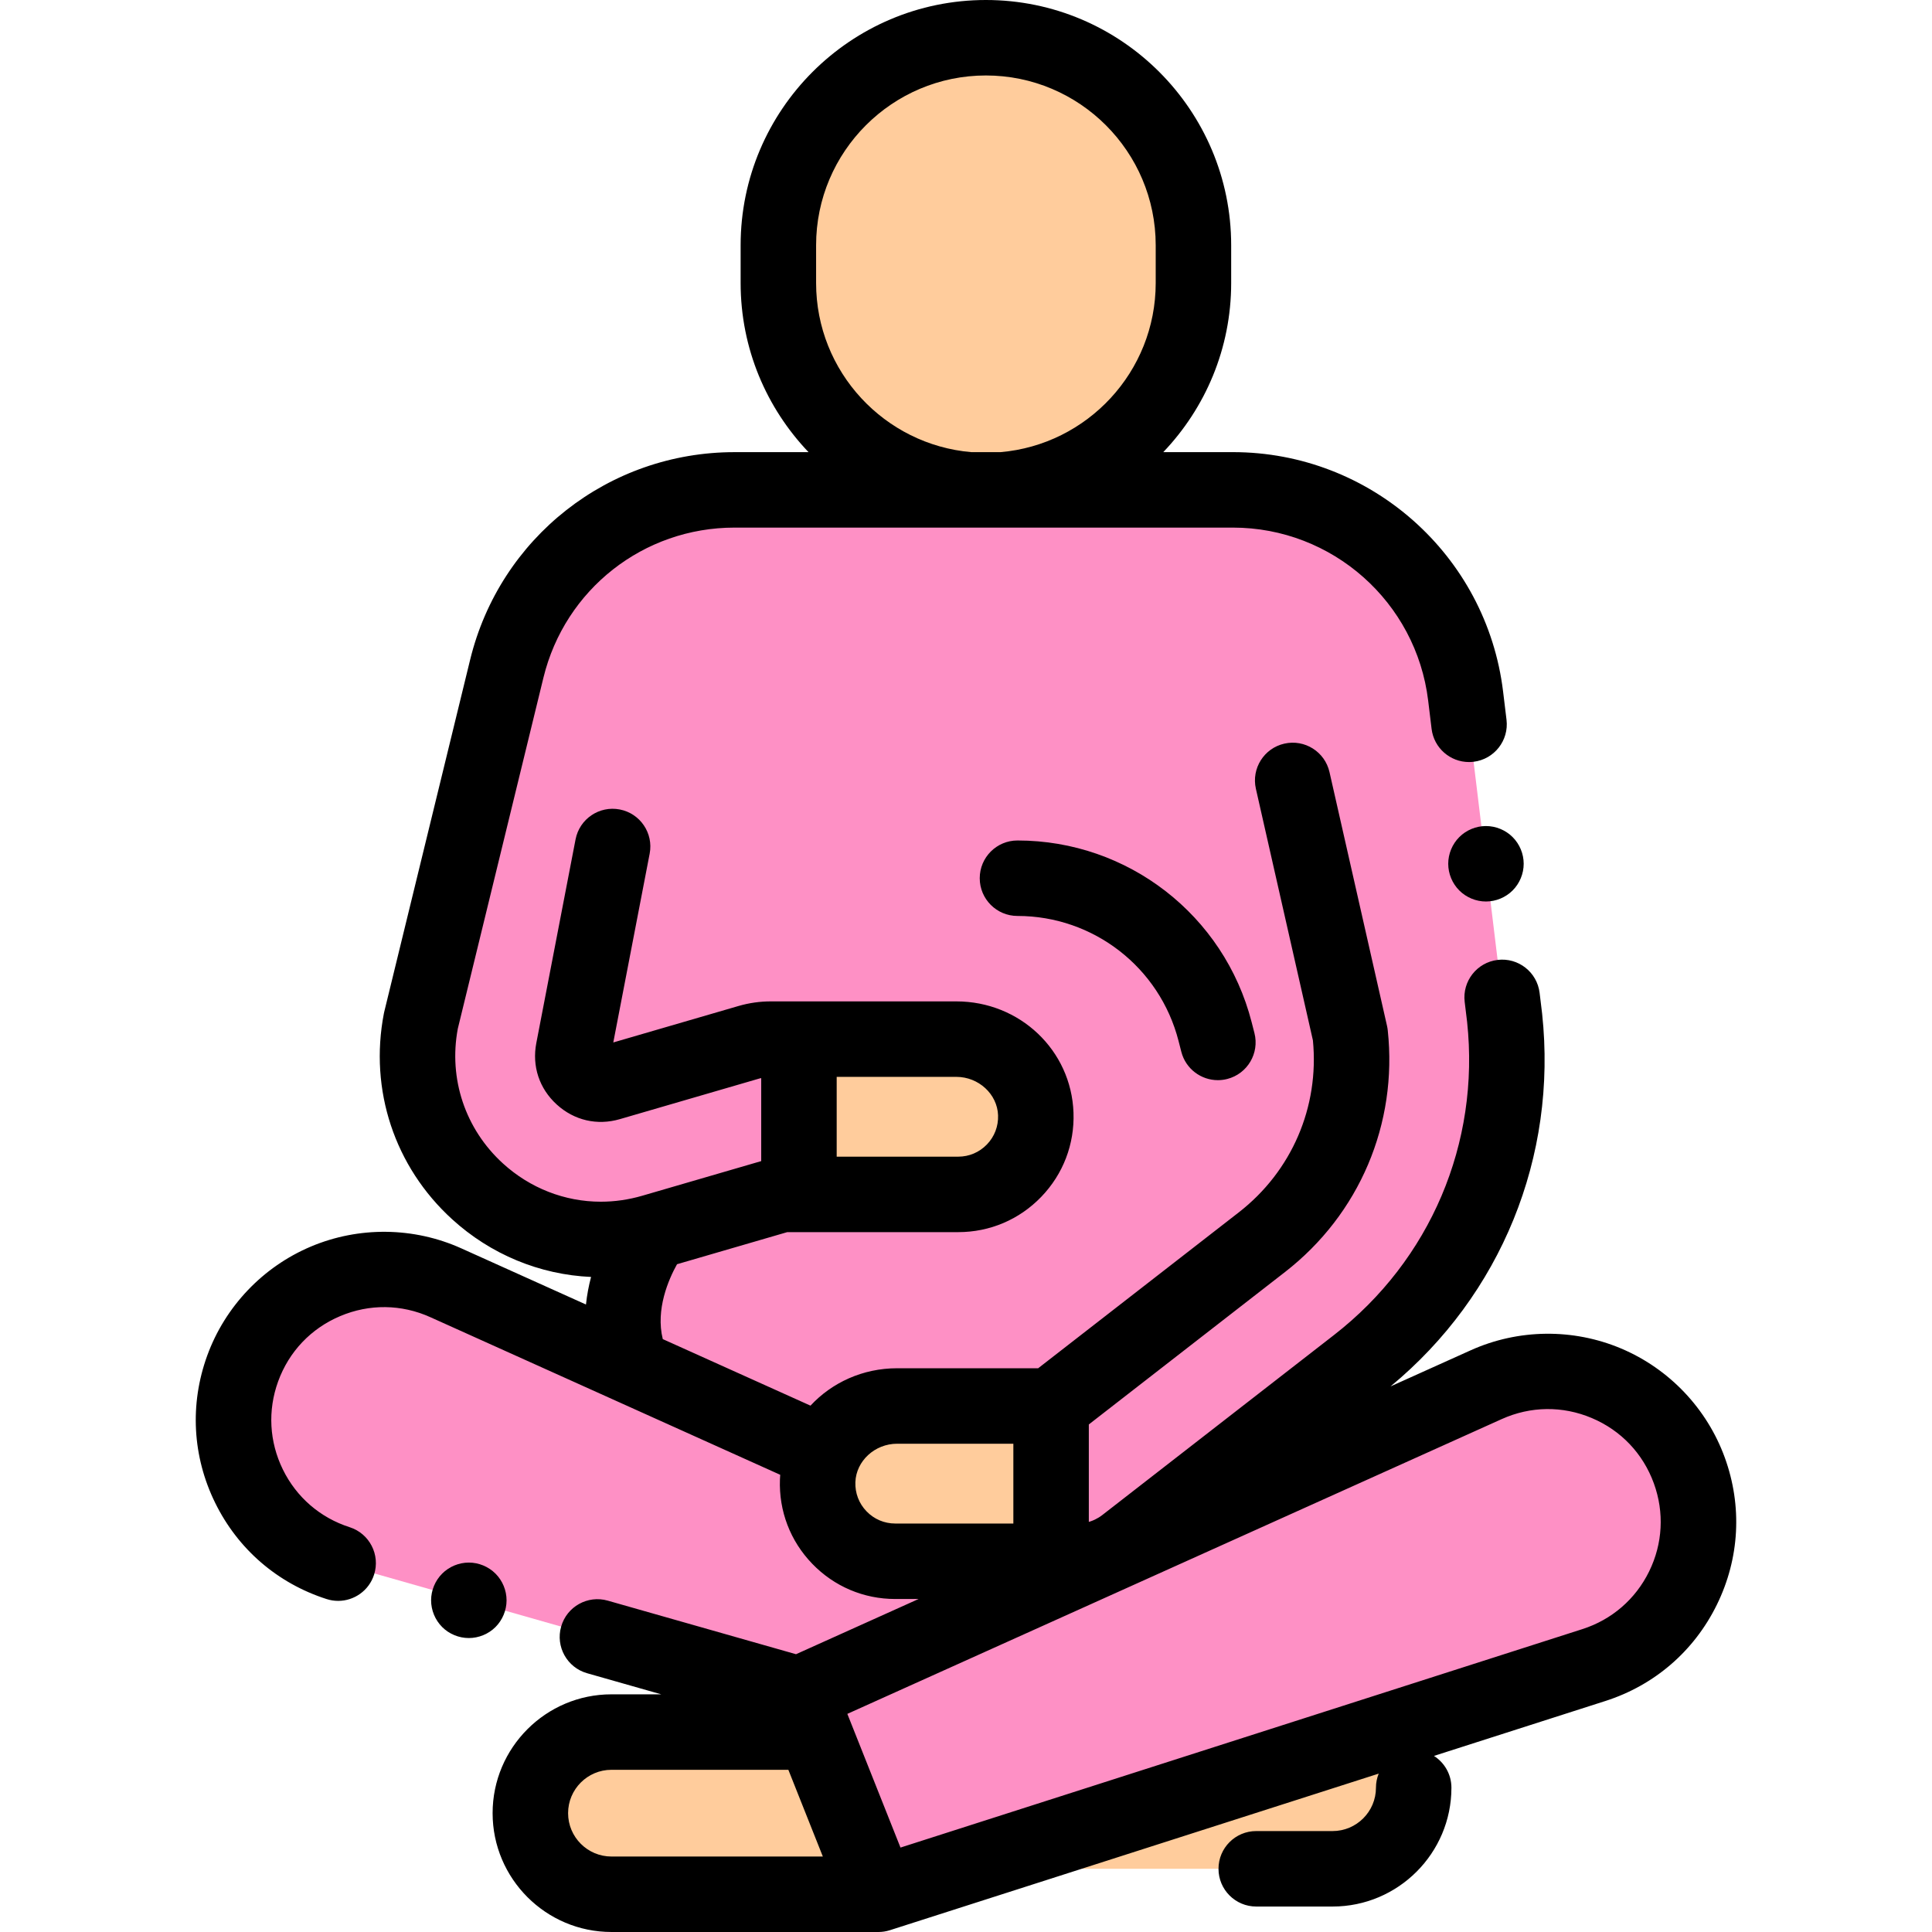 <?xml version="1.0" encoding="iso-8859-1"?>
<!-- Generator: Adobe Illustrator 19.0.0, SVG Export Plug-In . SVG Version: 6.00 Build 0)  -->
<svg version="1.1" id="Capa_1" xmlns="http://www.w3.org/2000/svg" xmlns:xlink="http://www.w3.org/1999/xlink" x="0px" y="0px"
	 viewBox="0 0 512.002 512.002" style="enable-background:new 0 0 512.002 512.002;" xml:space="preserve">
<path style="fill:#FFCC9C;" d="M280.877,495.254h70.755c11.869,0,21.491-9.622,21.491-21.491l0,0
	c0-11.869-9.622-21.491-21.491-21.491h-53.668L280.877,495.254z"/>
<g>
	<path style="fill:#FE90C5;" d="M218.372,385.097l-100.225-45.149c-21.143-9.524-45.921,0.94-53.837,22.736l0,0
		c-7.719,21.255,3.77,44.667,25.305,51.566l122.116,34.755l55.718-25.1L218.372,385.097z"/>
	<path style="fill:#FE90C5;" d="M232.799,502l-21.067-52.996l182.126-82.043c21.143-9.524,45.921,0.94,53.837,22.736l0,0
		c7.719,21.255-3.77,44.667-25.305,51.566L232.799,502z"/>
</g>
<path style="fill:#FFCC9C;" d="M232.799,502h-70.755c-11.869,0-21.491-9.622-21.491-21.491l0,0c0-11.869,9.622-21.491,21.491-21.491
	h53.668L232.799,502z"/>
<path style="fill:#FE90C5;" d="M398.738,269.71l-10.328-85.237c-3.779-31.191-30.251-54.649-61.67-54.649h-65.182h-66.904
	c-28.637,0-53.563,19.576-60.351,47.397l-22.752,93.259c-3.252,16.799,2.354,33.711,14.998,45.24
	c9.139,8.335,20.739,12.75,32.674,12.749c0.747,0,1.495-0.024,2.243-0.058v33.843c0,0,55.621,19.026,55.225,30.176
	c-0.416,11.705,8.949,21.324,20.562,21.324h48.35c4.572,0,9.013-1.523,12.623-4.328l60.712-47.172h0.338v-0.263l0.392-0.305
	C387.955,339.709,402.56,305.326,398.738,269.71z M154.275,285.315c-1.169-1.066-3.026-3.395-2.325-7.014l9.516-49.393v58.079
	C157.928,288.016,155.441,286.38,154.275,285.315z"/>
<g>
	<path style="fill:#FFCC9C;" d="M274.493,295.207c-0.396-11.149-9.897-19.825-21.054-19.825H211.73v41.149h42.201
		C265.544,316.531,274.909,306.911,274.493,295.207z"/>
	<path style="fill:#FFCC9C;" d="M216.691,392.429c-0.416,11.705,8.949,21.324,20.562,21.324h41.297v-41.149h-40.804
		C226.589,372.604,217.088,381.279,216.691,392.429z"/>
	<path style="fill:#FFCC9C;" d="M261.276,10L261.276,10c-30.376,0-55,24.624-55,55v10c0,30.376,24.624,55,55,55l0,0
		c30.376,0,55-24.624,55-55V65C316.276,34.624,291.652,10,261.276,10z"/>
</g>
<path d="M386.727,221.84c-1.86,1.86-2.931,4.44-2.931,7.07s1.07,5.21,2.931,7.07c1.859,1.86,4.43,2.93,7.069,2.93
	c2.63,0,5.21-1.07,7.07-2.93c1.86-1.86,2.93-4.44,2.93-7.07c0-2.64-1.069-5.21-2.93-7.07s-4.44-2.93-7.07-2.93
	C391.156,218.91,388.586,219.98,386.727,221.84z"/>
<path d="M457.093,386.284c-4.719-12.995-14.73-23.533-27.468-28.912c-12.735-5.379-27.271-5.207-39.875,0.472l-21.244,9.57
	c29.265-24.176,44.246-60.835,40.176-98.77c-0.005-0.046-0.011-0.091-0.016-0.136l-0.653-5.394
	c-0.665-5.483-5.648-9.395-11.13-8.725c-5.483,0.664-9.39,5.647-8.726,11.129l0.646,5.324c3.424,32.121-9.758,63.125-35.27,82.946
	l-61.444,47.74c-0.588,0.457-1.226,0.84-1.893,1.162l-0.562,0.253c-0.354,0.146-0.716,0.271-1.084,0.378v-25.824l52.009-40.409
	c19.697-15.307,29.869-39.253,27.209-64.056c-0.042-0.385-0.105-0.767-0.19-1.145l-15.248-67.273
	c-1.222-5.385-6.57-8.764-11.964-7.542c-5.386,1.221-8.763,6.577-7.542,11.963l15.114,66.683
	c1.708,17.665-5.611,34.668-19.65,45.577l-53.165,41.308h-37.376c-9.112,0-17.284,3.803-22.96,9.91l-39.144-17.633
	c-1.95-7.895,1.557-15.864,3.775-19.845l29.208-8.504h45.306c8.373,0,16.187-3.318,22.002-9.344
	c5.813-6.024,8.852-13.957,8.554-22.336c-0.587-16.525-14.225-29.47-31.048-29.47h-49.174c-2.891,0-5.764,0.409-8.546,1.218
	l-33.192,9.664l9.64-50.033c1.045-5.423-2.505-10.667-7.928-11.711c-5.423-1.048-10.667,2.504-11.711,7.928l-10.395,53.952
	c-1.19,6.146,0.78,12.09,5.4,16.301c4.625,4.223,10.726,5.639,16.734,3.887l37.037-10.783c0.14-0.041,0.285-0.057,0.426-0.092
	v21.996l-31.548,9.184c-3.595,1.046-7.282,1.576-10.961,1.576c-9.557,0.001-18.767-3.6-25.936-10.139
	c-9.99-9.109-14.452-22.449-11.96-35.726l22.691-93.013c5.713-23.415,26.535-39.768,50.637-39.768h132.085
	c26.332,0,48.576,19.712,51.742,45.853l0.907,7.481c0.616,5.074,4.93,8.797,9.915,8.797c0.401,0,0.808-0.024,1.217-0.074
	c5.482-0.665,9.388-5.648,8.724-11.131l-0.907-7.48c-4.382-36.17-35.162-63.446-71.598-63.446h-18.458
	c11.135-11.672,17.995-27.457,17.995-44.824V65c0-35.841-29.159-65-65-65s-65,29.159-65,65v10c0,17.367,6.86,33.152,17.995,44.824
	h-19.616c-33.35,0-62.161,22.628-70.066,55.027l-22.752,93.259c-0.038,0.155-0.072,0.313-0.103,0.47
	c-3.92,20.249,2.838,40.634,18.076,54.527c10.217,9.32,23.209,14.696,36.83,15.301c-0.606,2.294-1.083,4.742-1.35,7.304
	l-33.036-14.882c-12.605-5.681-27.14-5.85-39.876-0.473c-12.736,5.379-22.748,15.916-27.468,28.912
	c-4.67,12.858-3.923,26.704,2.104,38.985c6.026,12.281,16.521,21.344,29.549,25.518c1.015,0.325,2.042,0.479,3.053,0.479
	c4.231,0,8.161-2.707,9.521-6.952c1.685-5.259-1.213-10.889-6.473-12.574c-7.802-2.499-14.087-7.927-17.695-15.281
	c-3.609-7.355-4.058-15.647-1.261-23.348c2.868-7.897,8.71-14.046,16.449-17.314c7.739-3.27,16.222-3.169,23.881,0.282
	l49.521,22.308c0.002,0.001,0.004,0.002,0.006,0.003l43.204,19.462c-0.031,0.41-0.06,0.82-0.075,1.235
	c-0.298,8.38,2.74,16.312,8.554,22.336c5.815,6.025,13.629,9.344,22.002,9.344h6.188l-32.485,14.634l-49.887-14.198
	c-5.313-1.516-10.843,1.568-12.355,6.881c-1.512,5.312,1.569,10.844,6.881,12.355l19.651,5.593h-13.201
	c-17.365,0-31.492,14.127-31.492,31.491S144.678,512,162.044,512h70.728c0,0,0.017,0.002,0.026,0.002
	c1.012,0,2.04-0.154,3.052-0.479l129.522-41.494c-0.465,1.154-0.728,2.412-0.728,3.733c0,6.336-5.155,11.491-11.491,11.491h-20.237
	c-5.522,0-10,4.478-10,10s4.478,10,10,10h20.237c17.364,0,31.491-14.127,31.491-31.491c0-3.543-1.848-6.648-4.628-8.425
	l45.423-14.552c13.028-4.174,23.522-13.236,29.55-25.518C461.016,412.987,461.763,399.142,457.093,386.284z M216.275,75V65
	c0-24.813,20.187-45,45-45s45,20.187,45,45v10c0,23.516-18.135,42.865-41.153,44.824h-3.565h-4.129
	C234.411,117.865,216.275,98.516,216.275,75z M264.499,295.562c0.104,2.906-0.946,5.654-2.957,7.736
	c-2.012,2.085-4.715,3.233-7.61,3.233h-32.2v-21.149h31.708C259.339,285.382,264.301,289.948,264.499,295.562z M229.642,400.52
	c-2.01-2.082-3.06-4.829-2.956-7.735c0.199-5.613,5.161-10.181,11.061-10.181h30.804v21.149h-31.297
	C234.355,403.753,231.652,402.604,229.642,400.52z M150.551,480.509c0-6.336,5.155-11.491,11.492-11.491h46.882L218.062,492h-56.018
	C155.706,492,150.551,486.845,150.551,480.509z M437.034,416.458c-3.609,7.354-9.894,12.782-17.696,15.281l-180.696,57.889
	l-13.708-34.482c-0.004-0.009-0.007-0.019-0.011-0.028l-0.367-0.922l173.409-78.117c7.659-3.45,16.139-3.552,23.88-0.282
	c7.739,3.269,13.581,9.418,16.449,17.315C441.091,400.812,440.644,409.103,437.034,416.458z"/>
<path d="M134.245,424.1c0-2.63-1.07-5.21-2.93-7.069c-1.86-1.86-4.44-2.931-7.07-2.931s-5.21,1.07-7.07,2.931
	c-1.859,1.859-2.93,4.439-2.93,7.069c0,2.641,1.07,5.21,2.93,7.08c1.86,1.86,4.431,2.92,7.07,2.92c2.63,0,5.21-1.06,7.07-2.92
	C133.176,429.31,134.245,426.74,134.245,424.1z"/>
<path d="M269.642,222.738c-5.522,0-10,4.477-10,10s4.478,10,10,10c20.129,0,37.681,13.618,42.683,33.116l0.74,2.885
	c1.159,4.516,5.223,7.517,9.68,7.517c0.822,0,1.659-0.102,2.492-0.315c5.35-1.373,8.573-6.822,7.201-12.172l-0.74-2.884
	C324.425,242.537,298.907,222.738,269.642,222.738z"/>
<g>
</g>
<g>
</g>
<g>
</g>
<g>
</g>
<g>
</g>
<g>
</g>
<g>
</g>
<g>
</g>
<g>
</g>
<g>
</g>
<g>
</g>
<g>
</g>
<g>
</g>
<g>
</g>
<g>
</g>
</svg>
